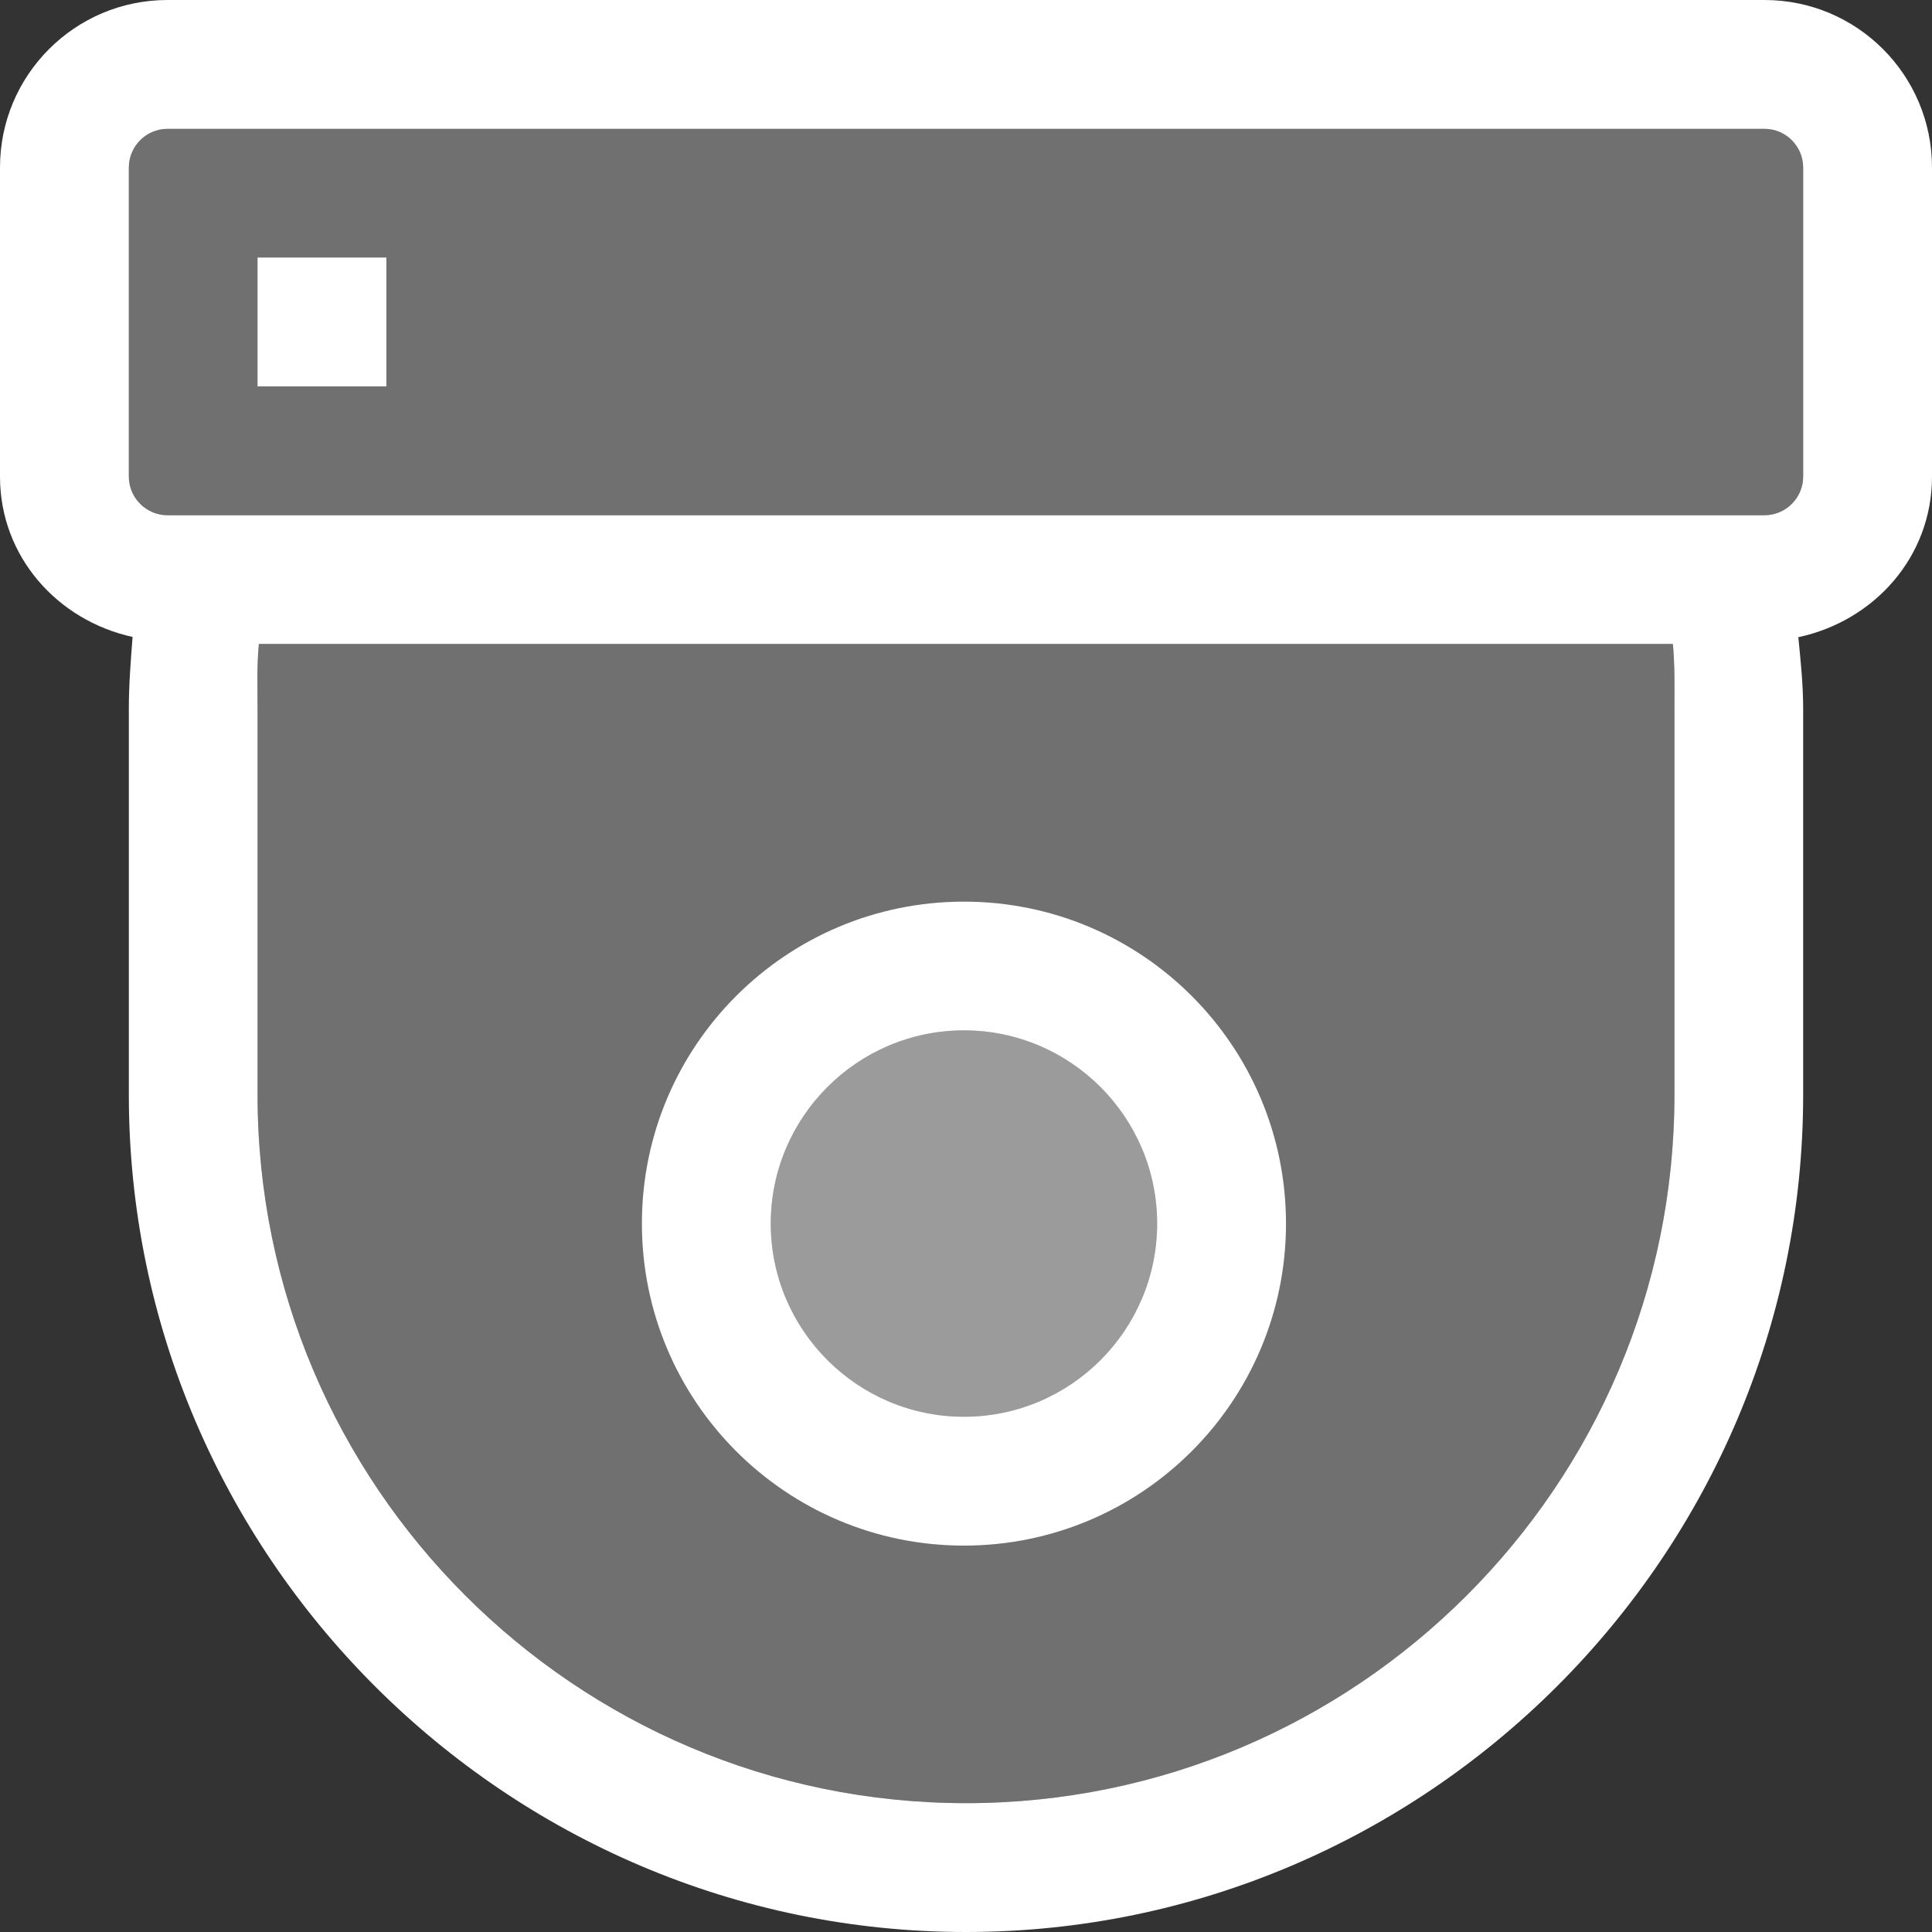 <?xml version="1.0" encoding="UTF-8"?>
<svg width="16px" height="16px" viewBox="0 0 16 16" version="1.1" xmlns="http://www.w3.org/2000/svg" xmlns:xlink="http://www.w3.org/1999/xlink">
    <rect x="0" y="0" width="16" height="16" fill="#333333" stroke="none"/>
    <!-- Generator: Sketch 55.2 (78181) - https://sketchapp.com -->
    <title>icon_camera_s</title>
    <desc>Created with Sketch.</desc>
    <g id="页面1" stroke="none" stroke-width="1" fill="none" fill-rule="evenodd">
        <g id="切图" transform="translate(-798, -252)" fill="#FFFFFF">
            <g id="icon_camera_s" transform="translate(798, 252)">
                <path d="M14.613,0 L1.387,0 C0.621,0 0,0.621 0,1.387 L0,3.947 C0,4.61 0.476,5.138 1.098,5.275 C1.083,5.471 1.067,5.666 1.067,5.867 L1.067,9.067 C1.067,12.88 4.187,16 8,16 C11.813,16 14.933,12.88 14.933,9.067 L14.933,5.867 C14.933,5.667 14.912,5.472 14.893,5.277 C15.52,5.143 16,4.613 16,3.947 L16,1.387 C16,0.621 15.379,0 14.613,0 Z M13.867,9.067 C13.867,12.302 11.235,14.933 8,14.933 C4.765,14.933 2.133,12.302 2.133,9.067 L2.133,5.867 C2.133,5.692 2.126,5.514 2.144,5.333 L13.854,5.333 C13.871,5.514 13.867,5.692 13.867,5.867 L13.867,9.067 Z M14.933,3.947 C14.933,4.123 14.789,4.267 14.613,4.267 L1.387,4.267 C1.211,4.267 1.067,4.123 1.067,3.947 L1.067,1.387 C1.067,1.211 1.211,1.067 1.387,1.067 L14.613,1.067 C14.789,1.067 14.933,1.211 14.933,1.387 L14.933,3.947 Z" id="Shape" fill-rule="nonzero"></path>
                <path d="M13.867,9.067 C13.867,12.302 11.235,14.933 8,14.933 C4.765,14.933 2.133,12.302 2.133,9.067 L2.133,5.867 C2.133,5.692 2.126,5.514 2.144,5.333 L13.854,5.333 C13.871,5.514 13.867,5.692 13.867,5.867 L13.867,9.067 Z" id="Path" opacity="0.3"></path>
                <path d="M7.983,7.467 C9.456,7.467 10.65,8.66 10.65,10.133 C10.65,11.606 9.456,12.8 7.983,12.8 C6.51,12.8 5.316,11.606 5.316,10.133 C5.316,8.66 6.51,7.467 7.983,7.467 Z M7.983,11.733 C8.866,11.733 9.583,11.015 9.583,10.133 C9.583,9.251 8.865,8.533 7.983,8.533 C7.101,8.533 6.383,9.251 6.383,10.133 C6.383,11.015 7.101,11.733 7.983,11.733 Z" id="形状结合" fill-rule="nonzero"></path>
                <path d="M14.933,3.947 C14.933,4.123 14.789,4.267 14.613,4.267 L1.387,4.267 C1.211,4.267 1.067,4.123 1.067,3.947 L1.067,1.387 C1.067,1.211 1.211,1.067 1.387,1.067 L14.613,1.067 C14.789,1.067 14.933,1.211 14.933,1.387 L14.933,3.947 Z" id="Path" opacity="0.3"></path>
                <path d="M7.983,11.733 C7.101,11.733 6.383,11.015 6.383,10.133 C6.383,9.251 7.101,8.533 7.983,8.533 C8.865,8.533 9.583,9.251 9.583,10.133 C9.583,11.015 8.866,11.733 7.983,11.733 Z" id="Path" fill-rule="nonzero" opacity="0.3"></path>
                <polygon id="Path" fill-rule="nonzero" points="2.133 2.133 3.2 2.133 3.2 3.2 2.133 3.2"></polygon>
            </g>
        </g>
    </g>
</svg>